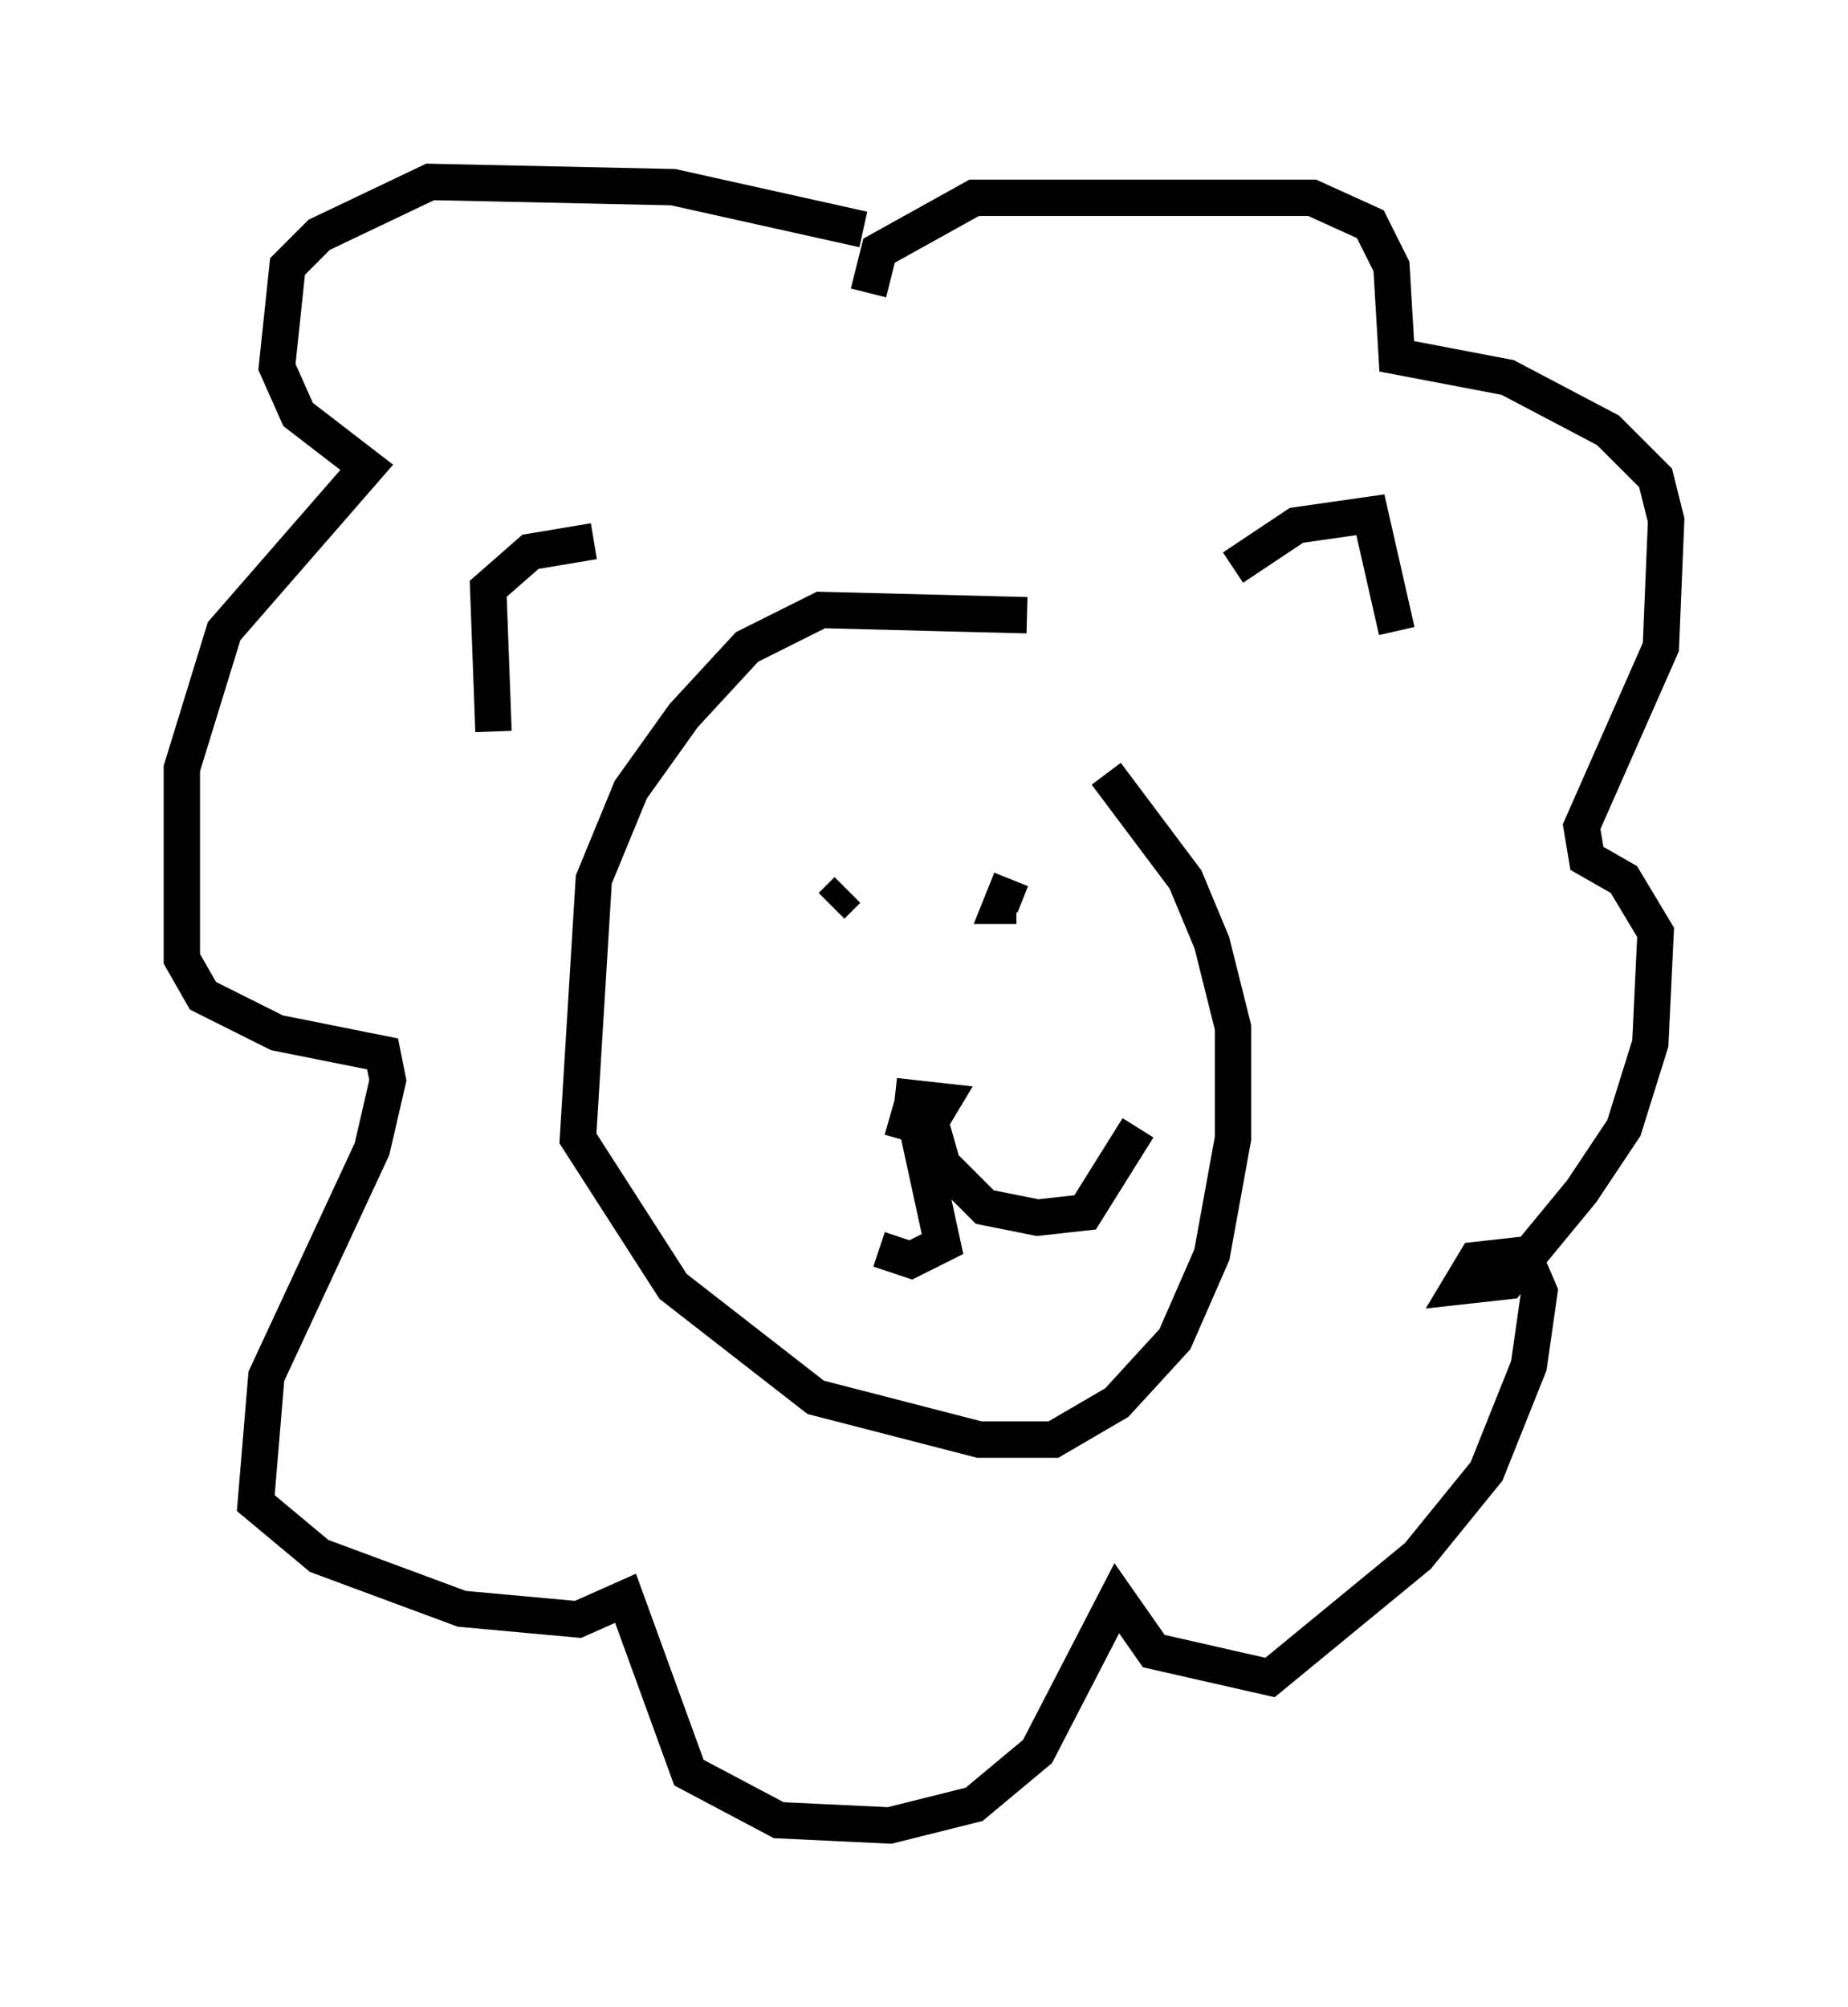 <?xml version="1.0" encoding="utf-8" ?>
<svg baseProfile="full" height="55.173" version="1.1" width="50.816" xmlns="http://www.w3.org/2000/svg" xmlns:ev="http://www.w3.org/2001/xml-events" xmlns:xlink="http://www.w3.org/1999/xlink"><defs /><rect fill="white" height="55.173" width="50.816" x="0" y="0" /><path d="M31.29, 18.654 m-3.05, -1.743 l-5.665, -0.145 -2.034, 1.017 l-1.743, 1.888 -1.453, 2.034 l-1.017, 2.469 -0.436, 7.117 l2.615, 4.067 3.922, 3.05 l4.503, 1.162 2.034, 0.0 l1.743, -1.017 1.598, -1.743 l1.017, -2.324 0.581, -3.196 l0.0, -3.05 -0.581, -2.324 l-0.726, -1.743 -2.179, -2.905 m-16.849, -1.162 l-0.145, -3.922 1.162, -1.017 l1.743, -0.291 m17.575, 0.726 l1.743, -1.162 2.034, -0.291 l0.726, 3.196 m-15.106, 7.117 l-0.436, 0.436 m4.939, -0.726 l-0.291, 0.726 0.436, 0.0 m-3.486, 5.81 l1.017, 0.291 0.436, -0.726 l-1.307, -0.145 m0.581, 0.726 l0.726, 3.341 -0.872, 0.436 l-0.872, -0.291 m1.453, -3.341 l0.291, 1.017 1.162, 1.162 l1.453, 0.291 1.307, -0.145 l1.453, -2.324 m-7.553, -24.693 l-5.229, -1.162 -6.682, -0.145 l-3.05, 1.453 -0.872, 0.872 l-0.291, 2.76 0.581, 1.307 l1.888, 1.453 -3.922, 4.503 l-1.162, 3.777 0.0, 5.229 l0.581, 1.017 2.034, 1.017 l2.905, 0.581 0.145, 0.726 l-0.436, 1.888 -2.905, 6.246 l-0.291, 3.486 1.743, 1.453 l3.922, 1.453 3.196, 0.291 l1.307, -0.581 1.743, 4.793 l2.469, 1.307 3.05, 0.145 l2.324, -0.581 1.743, -1.453 l2.179, -4.212 1.017, 1.453 l3.196, 0.726 4.067, -3.341 l1.888, -2.324 1.162, -2.905 l0.291, -2.034 -0.436, -1.017 l-1.307, 0.145 -0.436, 0.726 l1.307, -0.145 2.034, -2.469 l1.162, -1.743 0.726, -2.324 l0.145, -3.05 -0.872, -1.453 l-1.017, -0.581 -0.145, -0.872 l2.179, -4.939 0.145, -3.486 l-0.291, -1.162 -1.307, -1.307 l-2.76, -1.453 -3.05, -0.581 l-0.145, -2.469 -0.581, -1.162 l-1.598, -0.726 -9.296, 0.0 l-2.615, 1.453 -0.291, 1.162 " fill="none" stroke="black" stroke-width="1" /></svg>